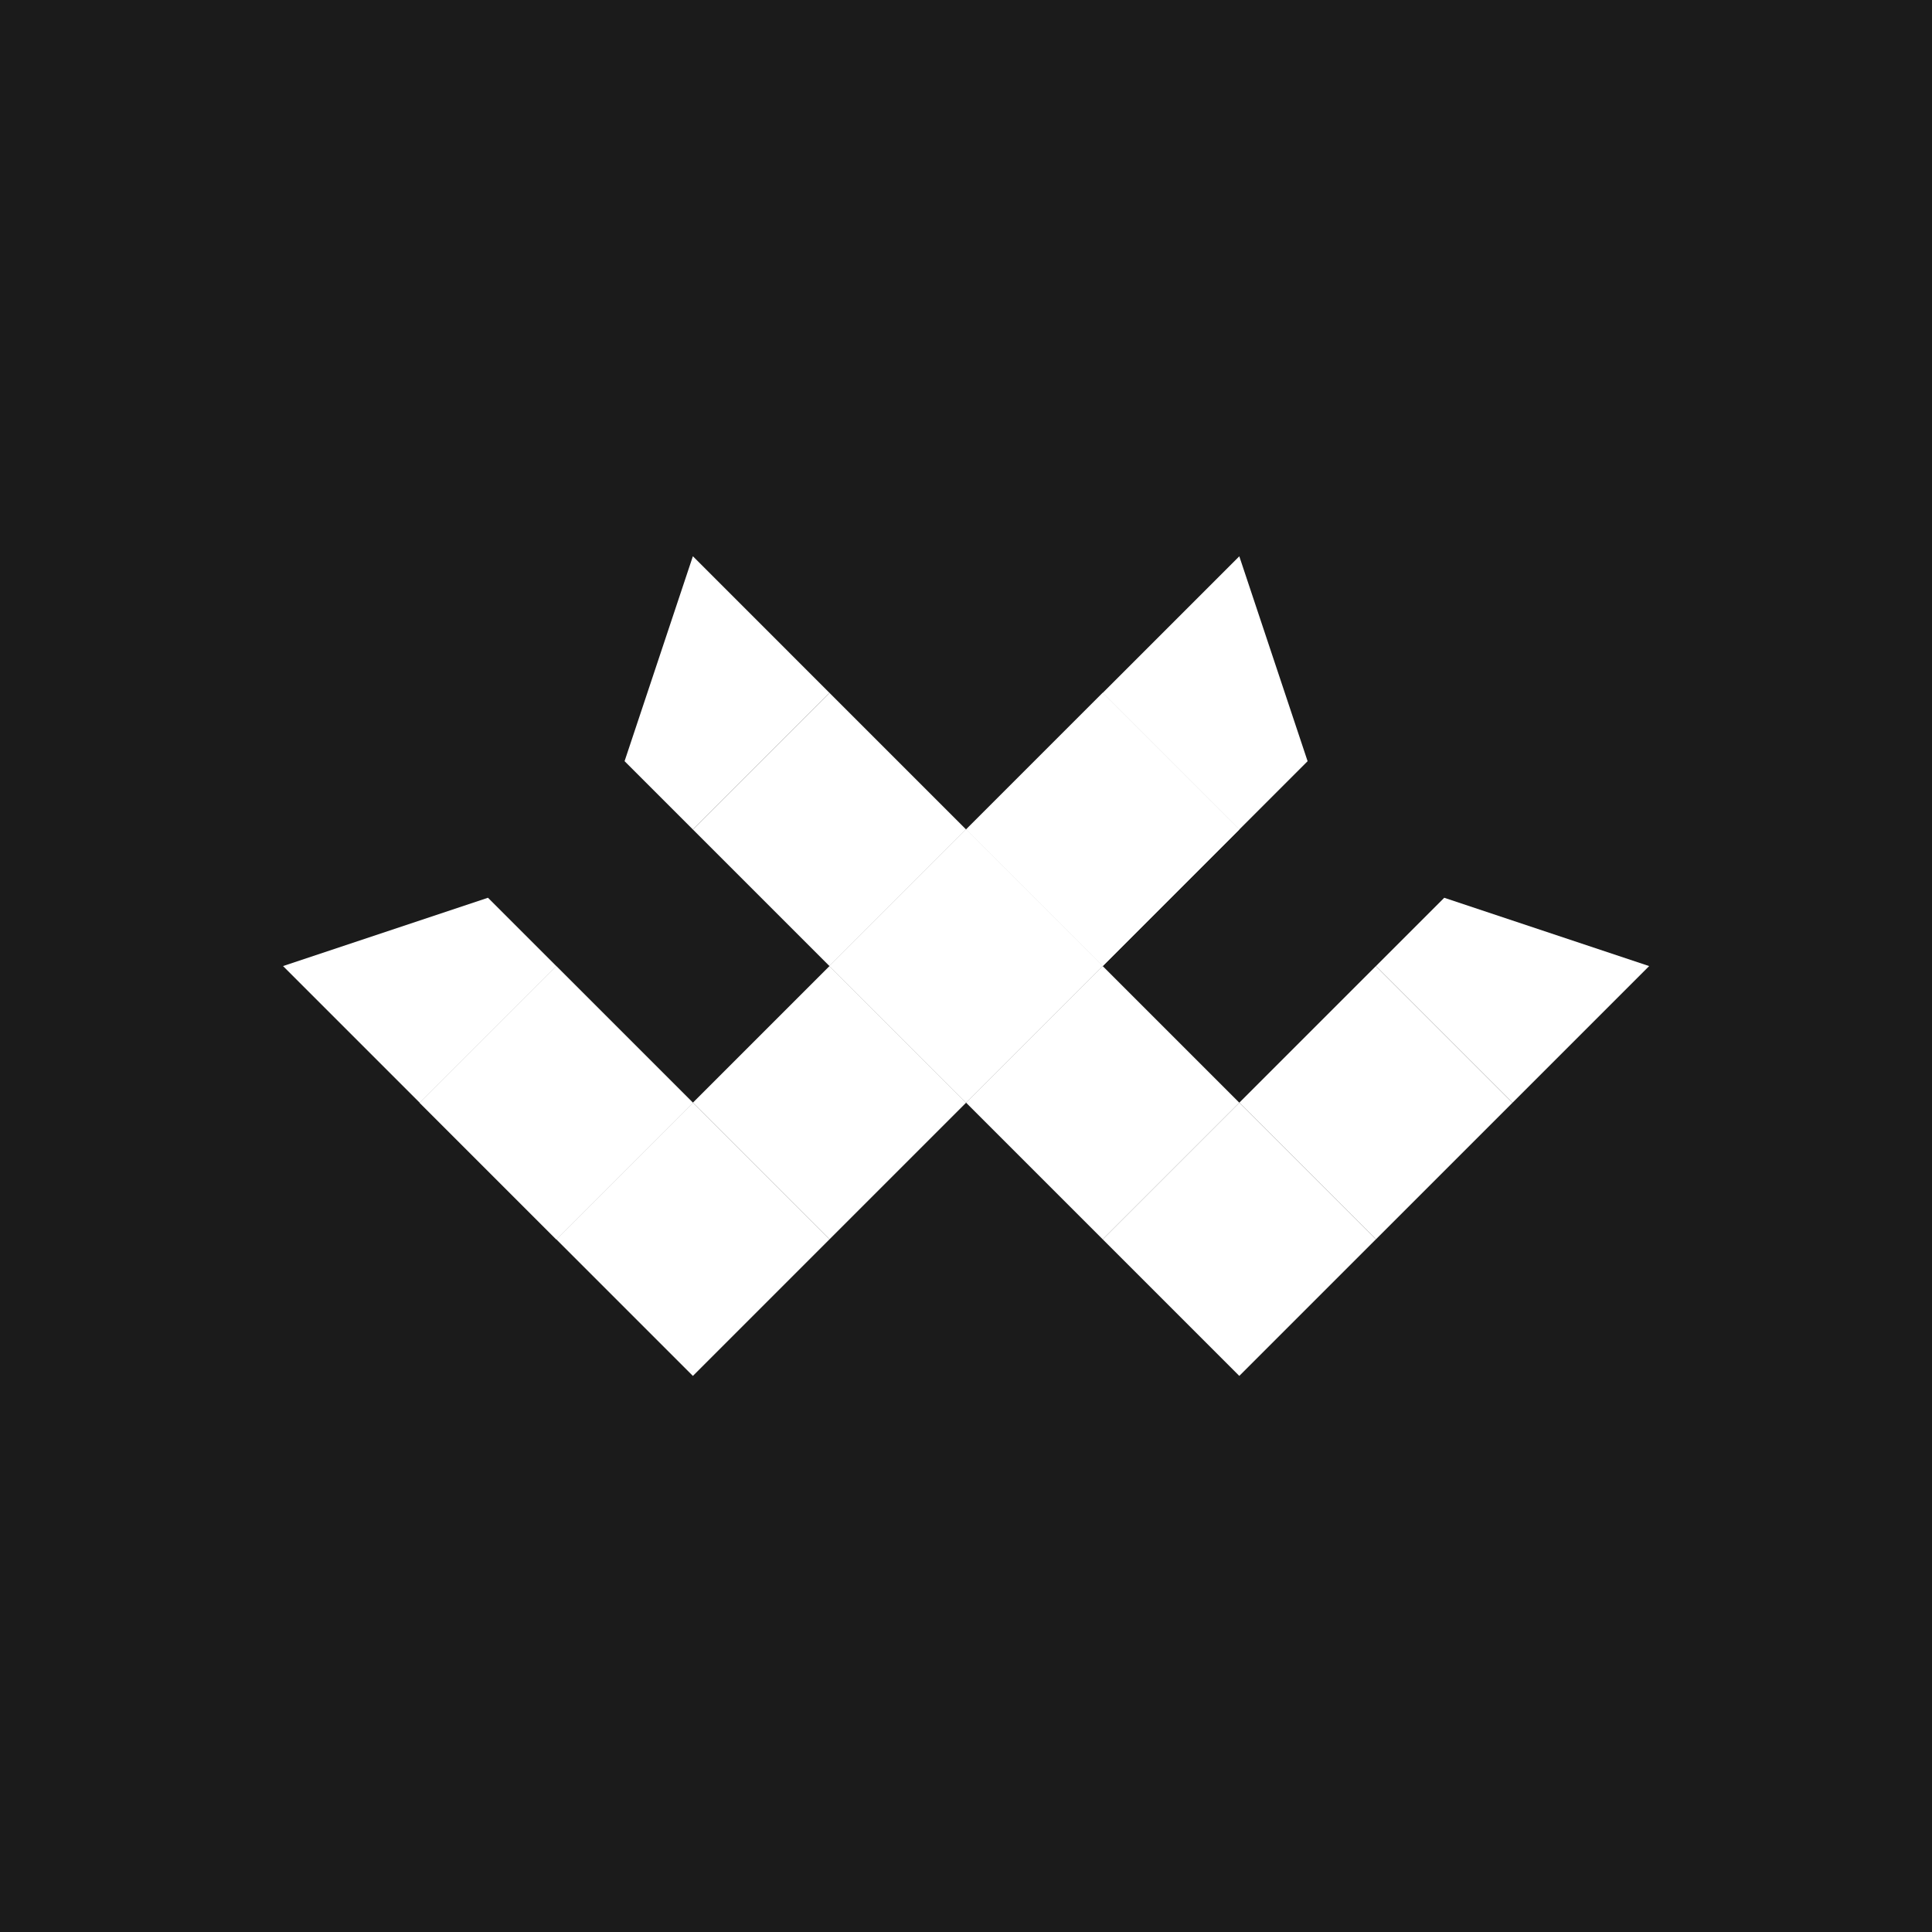 <svg width="1024" height="1024" viewBox="0 0 1024 1024" fill="none" xmlns="http://www.w3.org/2000/svg">
<rect width="1024" height="1024" fill="#1B1B1B"/>
<path d="M150.02 512.029L258.631 475.825L294.835 512.029L222.427 584.437L150.02 512.029Z" fill="white"/>
<rect x="222.406" y="584.455" width="102.4" height="102.4" transform="rotate(-45 222.406 584.455)" fill="white"/>
<rect x="222.406" y="584.455" width="102.4" height="102.4" transform="rotate(-45 222.406 584.455)" fill="white"/>
<rect x="294.832" y="656.855" width="102.4" height="102.4" transform="rotate(-45 294.832 656.855)" fill="white"/>
<rect x="439.633" y="512.043" width="102.4" height="102.4" transform="rotate(-45 439.633 512.043)" fill="white"/>
<rect x="367.23" y="439.631" width="102.4" height="102.4" transform="rotate(-45 367.23 439.631)" fill="white"/>
<path d="M331.036 403.434L367.24 294.823L439.647 367.23L367.24 439.638L331.036 403.434Z" fill="white"/>
<rect x="367.23" y="584.455" width="102.4" height="102.4" transform="rotate(-45 367.23 584.455)" fill="white"/>
<path d="M656.852 294.844L693.055 403.455L656.852 439.659L584.444 367.251L656.852 294.844Z" fill="white"/>
<rect x="584.457" y="367.232" width="102.4" height="102.4" transform="rotate(45 584.457 367.232)" fill="white"/>
<rect x="584.457" y="367.232" width="102.4" height="102.4" transform="rotate(45 584.457 367.232)" fill="white"/>
<rect x="512.031" y="439.631" width="102.4" height="102.4" transform="rotate(45 512.031 439.631)" fill="white"/>
<rect x="656.855" y="584.443" width="102.4" height="102.4" transform="rotate(45 656.855 584.443)" fill="white"/>
<rect x="729.258" y="512.045" width="102.4" height="102.4" transform="rotate(45 729.258 512.045)" fill="white"/>
<path d="M765.476 475.835L874.087 512.038L801.68 584.446L729.272 512.038L765.476 475.835Z" fill="white"/>
<rect x="584.457" y="512.045" width="102.4" height="102.4" transform="rotate(45 584.457 512.045)" fill="white"/>
</svg>
